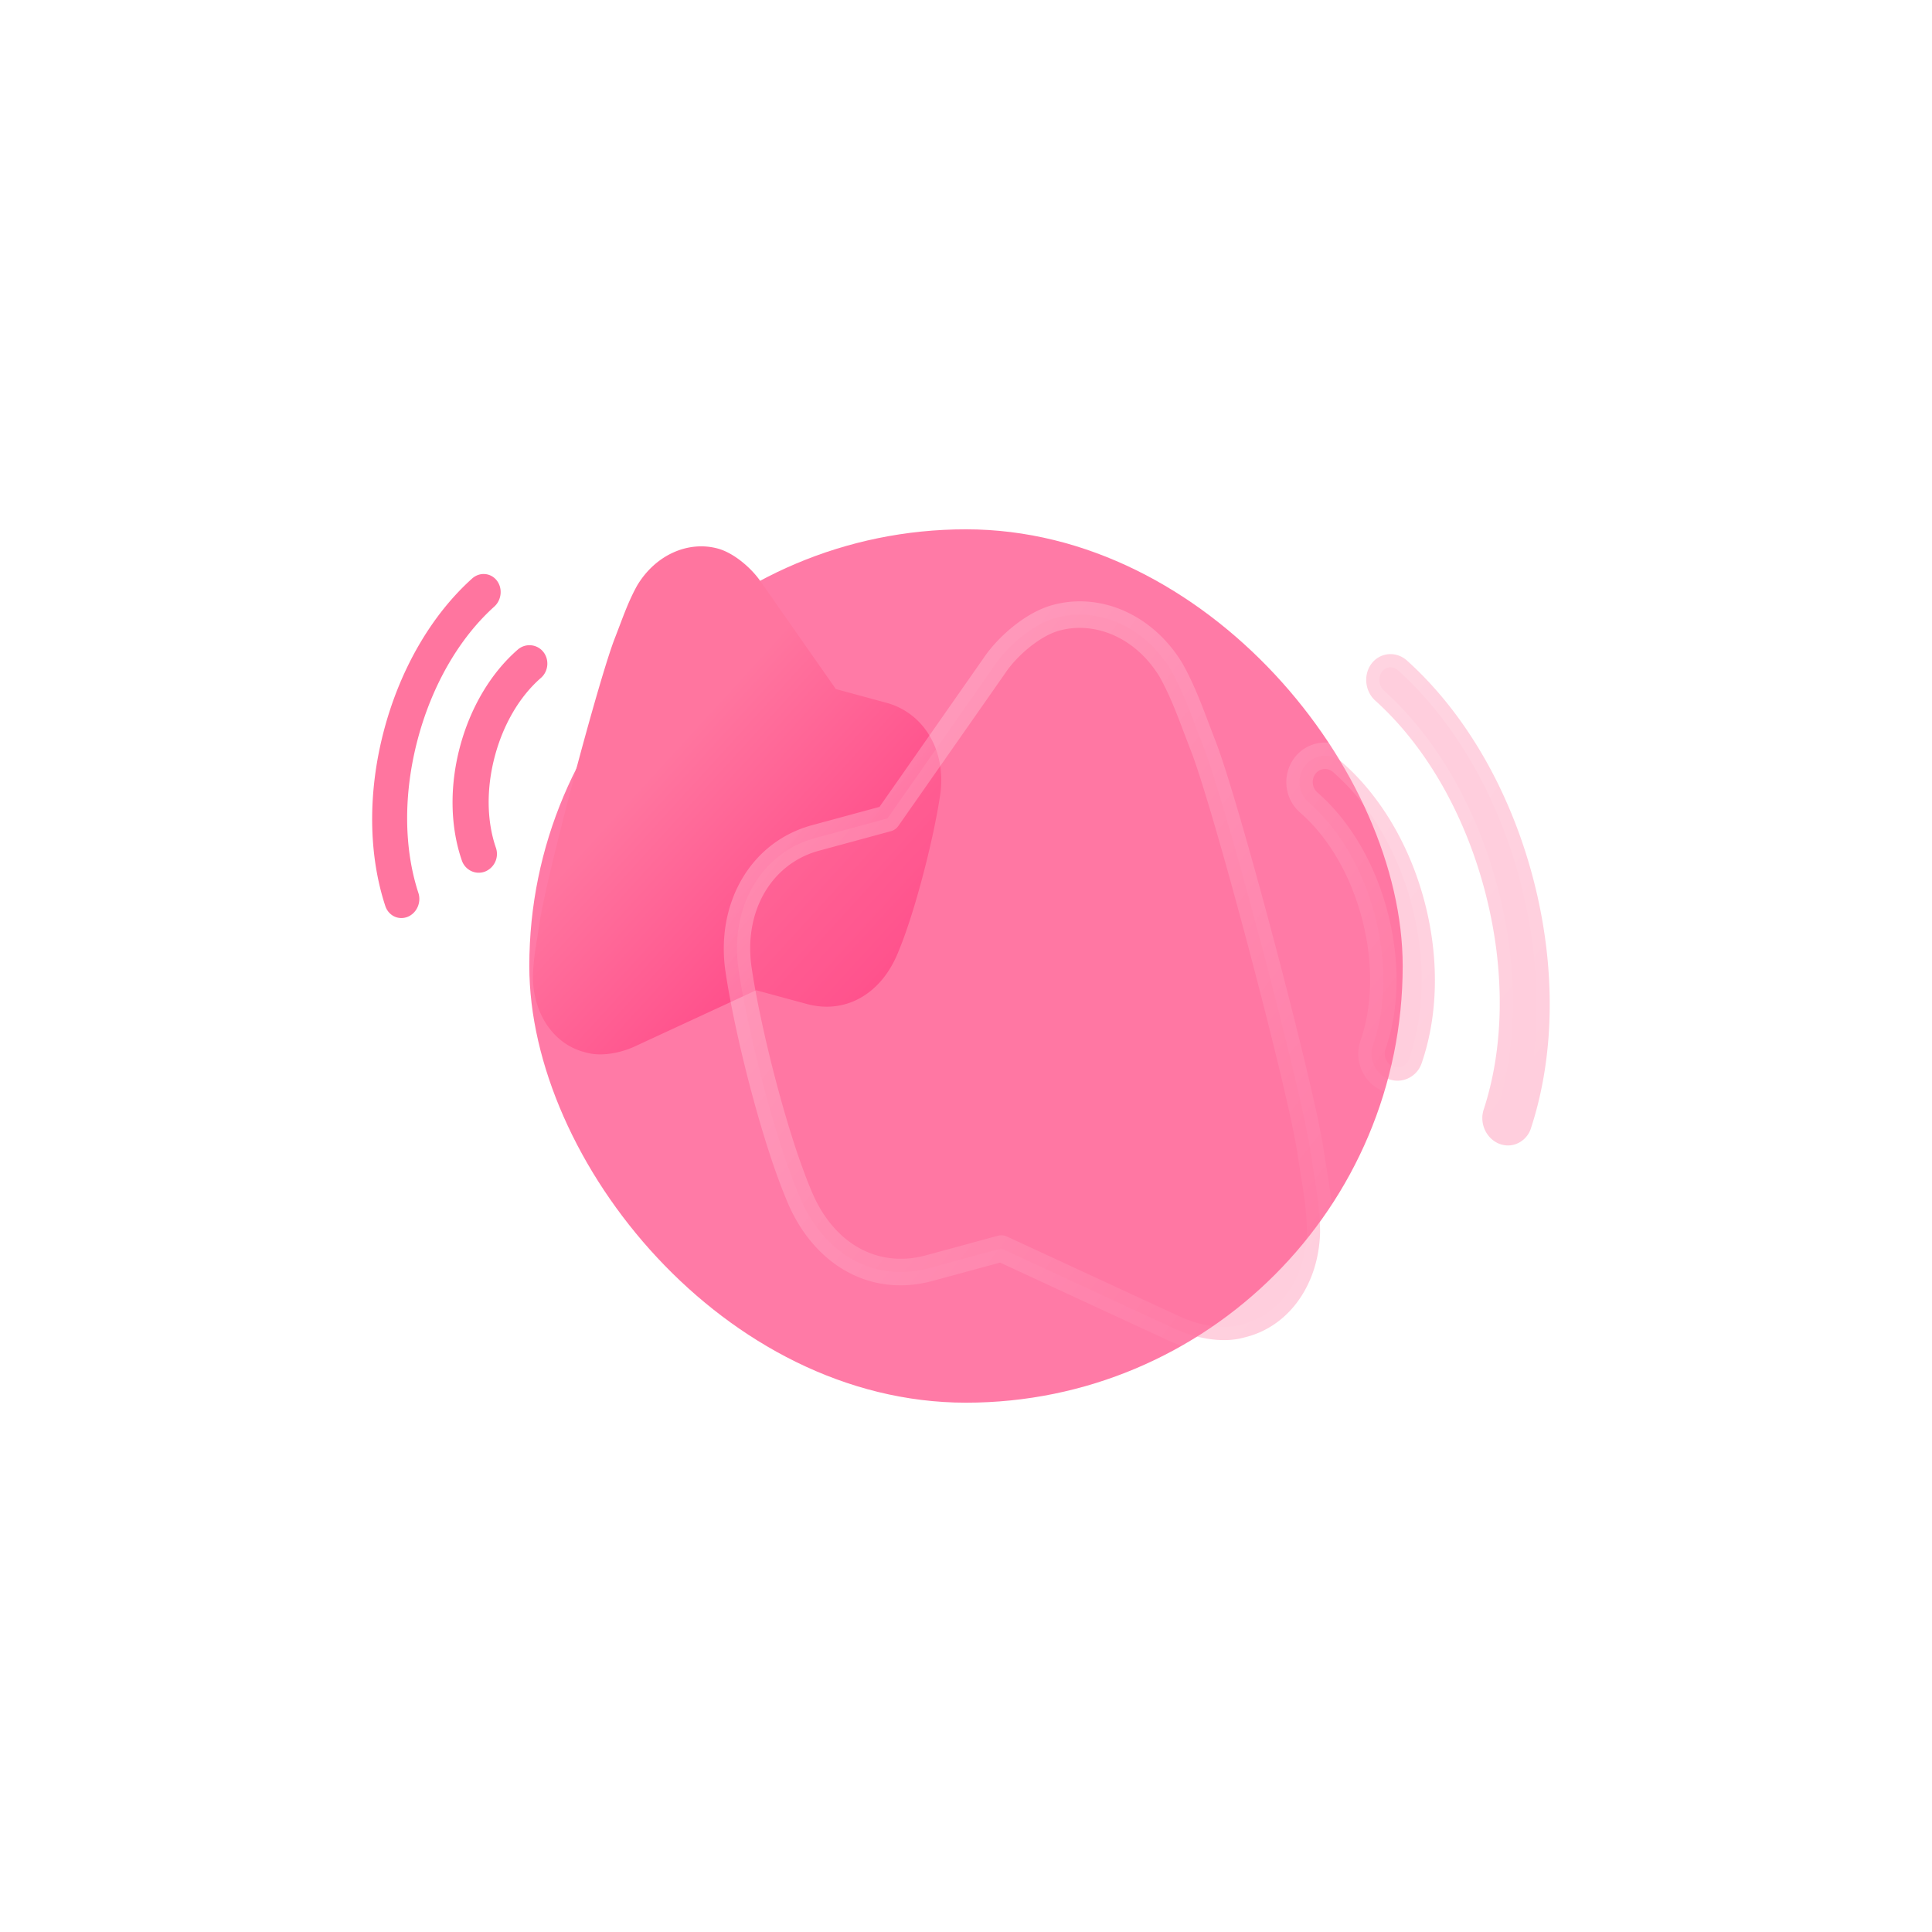<svg width="146" height="146" fill="none" xmlns="http://www.w3.org/2000/svg"><g filter="url(#a)"><rect x="40" y="40" width="66" height="66" rx="33" fill="#FF5990" fill-opacity=".8"/></g><path fill-rule="evenodd" clip-rule="evenodd" d="M46.832 47.262c.378-1 .77-2.036 1.324-3.027 1.414-2.346 3.885-3.378 6.084-2.782 1.228.329 2.578 1.508 3.255 2.514l5.67 8.105 3.816 1.035c2.809.762 4.493 3.548 4.09 6.798-.434 3.108-1.849 8.813-3.176 12.003-1.267 3.205-3.99 4.76-6.936 3.96l-3.816-1.035-9.077 4.2c-.938.459-2.486.856-3.723.52-.08-.02-.151-.038-.222-.058-2.24-.608-3.778-2.791-3.847-5.532.005-1.15.174-2.182.337-3.18l.003-.02.157-.996c.451-3.246 4.508-18.579 5.714-21.597l.347-.908zm-7.71 1.833a1.34 1.34 0 0 1 1.926.155c.48.592.403 1.48-.174 1.982-1.604 1.398-2.841 3.504-3.484 5.932-.643 2.426-.613 4.877.085 6.9a1.433 1.433 0 0 1-.83 1.803 1.334 1.334 0 0 1-.816.038 1.365 1.365 0 0 1-.927-.877c-.883-2.554-.936-5.6-.147-8.578.79-2.978 2.34-5.59 4.367-7.355zm-1.586-5.235c-.465-.586-1.302-.645-1.862-.138-3.063 2.754-5.427 6.825-6.654 11.457-1.228 4.634-1.194 9.353.097 13.287.14.43.473.755.89.868.26.07.532.054.79-.046.69-.275 1.057-1.084.821-1.807-1.115-3.405-1.134-7.53-.052-11.613 1.082-4.08 3.137-7.643 5.787-10.028.561-.506.644-1.394.183-1.98z" fill="url(#b)"/><mask id="d" maskUnits="userSpaceOnUse" x="49.211" y="37.464" width="75.923" height="73.505" fill="#000"><path fill="#fff" d="M49.211 37.464h75.923v73.505H49.211z"/><path fill-rule="evenodd" clip-rule="evenodd" d="M90.395 54.978c-.54-1.428-1.101-2.908-1.892-4.323-2.02-3.35-5.548-4.825-8.688-3.972-1.754.468-3.683 2.152-4.649 3.589L67.07 61.846l-5.45 1.48c-4.012 1.088-6.416 5.065-5.841 9.707.62 4.439 2.64 12.586 4.535 17.141 1.81 4.578 5.698 6.799 9.905 5.657l5.45-1.48 12.963 5.999c1.34.654 3.55 1.222 5.317.742.115-.027.216-.055.317-.082 3.2-.869 5.395-3.987 5.493-7.9-.007-1.642-.248-3.118-.48-4.543l-.005-.027-.224-1.422c-.645-4.637-6.438-26.534-8.16-30.843l-.495-1.297zm11.01 2.617a1.914 1.914 0 0 0-2.75.222 2.059 2.059 0 0 0 .247 2.83c2.292 1.997 4.058 5.004 4.977 8.471.918 3.466.875 6.966-.123 9.854-.359 1.037.173 2.19 1.187 2.575.378.14.782.159 1.164.055a1.95 1.95 0 0 0 1.325-1.253c1.26-3.647 1.336-7.997.209-12.25s-3.343-7.983-6.236-10.504zm2.264-7.476c.665-.837 1.86-.92 2.66-.197 4.374 3.934 7.749 9.747 9.502 16.361 1.754 6.62 1.705 13.358-.138 18.976a1.865 1.865 0 0 1-1.272 1.24c-.37.1-.759.077-1.127-.066-.986-.393-1.51-1.547-1.174-2.58 1.593-4.864 1.62-10.754.075-16.584-1.544-5.829-4.48-10.916-8.264-14.322-.802-.723-.92-1.99-.262-2.828z"/></mask><path fill-rule="evenodd" clip-rule="evenodd" d="M90.395 54.978c-.54-1.428-1.101-2.908-1.892-4.323-2.02-3.35-5.548-4.825-8.688-3.972-1.754.468-3.683 2.152-4.649 3.589L67.07 61.846l-5.45 1.48c-4.012 1.088-6.416 5.065-5.841 9.707.62 4.439 2.64 12.586 4.535 17.141 1.81 4.578 5.698 6.799 9.905 5.657l5.45-1.48 12.963 5.999c1.34.654 3.55 1.222 5.317.742.115-.027.216-.055.317-.082 3.2-.869 5.395-3.987 5.493-7.9-.007-1.642-.248-3.118-.48-4.543l-.005-.027-.224-1.422c-.645-4.637-6.438-26.534-8.16-30.843l-.495-1.297zm11.01 2.617a1.914 1.914 0 0 0-2.75.222 2.059 2.059 0 0 0 .247 2.83c2.292 1.997 4.058 5.004 4.977 8.471.918 3.466.875 6.966-.123 9.854-.359 1.037.173 2.19 1.187 2.575.378.14.782.159 1.164.055a1.95 1.95 0 0 0 1.325-1.253c1.26-3.647 1.336-7.997.209-12.25s-3.343-7.983-6.236-10.504zm2.264-7.476c.665-.837 1.86-.92 2.66-.197 4.374 3.934 7.749 9.747 9.502 16.361 1.754 6.62 1.705 13.358-.138 18.976a1.865 1.865 0 0 1-1.272 1.24c-.37.1-.759.077-1.127-.066-.986-.393-1.51-1.547-1.174-2.58 1.593-4.864 1.62-10.754.075-16.584-1.544-5.829-4.48-10.916-8.264-14.322-.802-.723-.92-1.99-.262-2.828z" fill="#FF749F" fill-opacity=".35"/><path d="m88.503 50.655.872-.493-.016-.028-.856.52zm1.892 4.323-.934.359v.003l.934-.362zm-10.58-8.295.253.967h.003l-.256-.967zm-4.649 3.589.817.572a.514.514 0 0 0 .01-.015l-.827-.557zM67.07 61.846l.256.967c.227-.062.425-.201.56-.395l-.816-.572zm-5.45 1.48.256.966-.257-.967zm-5.841 9.707-.991.128a.8.8 0 0 0 .002.015l.989-.143zm4.535 17.141.928-.373-.006-.016-.922.389zm9.905 5.657.257.966-.257-.966zm5.45-1.48.422-.909a.995.995 0 0 0-.678-.057l.257.967zm12.963 5.999.44-.9-.018-.01-.422.91zm5.317.742-.229-.973a.279.279 0 0 0-.027.007l.256.966zm.317-.082-.257-.967.257.967zm5.493-7.9.998.02.001-.03-.999.01zm-.48-4.543-.986.166.985-.166zm-.005-.027-.986.161v.005l.986-.166zm-.224-1.422-.99.142.004.018.986-.16zm-8.16-30.843-.933.362.006.014.927-.376zm7.765 1.542-.768-.636-.005.006.773.63zm2.75-.222-.657.757.657-.757zm-2.503 3.052.657-.758-.657.758zm4.977 8.471.965-.261-.965.261zm-.123 9.854.944.325v-.001l-.944-.324zm1.187 2.575-.357.937.007.002.35-.94zm1.164.055.257.967-.257-.967zm1.325-1.253.943.325.001-.001-.944-.324zm-1.103-30.427-.671.745.002.002.669-.747zm-2.66.197-.78-.621-.003.004.783.617zm12.162 16.164-.965.262.965-.262zm-.138 18.976-.948-.309-.001.001.949.308zm-1.272 1.24-.257-.967.257.967zm-1.127-.066-.372.93.007.003.365-.933zm-1.174-2.58-.948-.31-.001.003.949.306zm.075-16.584-.965.26.965-.26zm-8.264-14.322-.67.746h.001l.669-.746zm-16.3-1.8c.75 1.34 1.286 2.753 1.83 4.19l1.868-.718c-.537-1.418-1.122-2.967-1.954-4.457l-1.743.985zm-7.56-3.498c2.651-.72 5.754.502 7.577 3.527l1.71-1.042c-2.215-3.675-6.17-5.403-9.8-4.418l.513 1.933zm-4.078 3.18c.42-.623 1.07-1.33 1.824-1.934.759-.608 1.555-1.059 2.25-1.245l-.505-1.935c-1.058.283-2.103.909-2.988 1.618-.891.715-1.688 1.569-2.235 2.382l1.654 1.114zm-8.107 11.59 8.097-11.575L74.35 49.7l-8.097 11.575 1.633 1.145zm-6.01 1.873 5.45-1.48-.513-1.932-5.45 1.479.513 1.933zm-5.106 8.613c-.525-4.234 1.658-7.678 5.106-8.613l-.513-1.933c-4.575 1.241-7.201 5.752-6.575 10.802l1.982-.256zm4.466 16.88c-1.856-4.461-3.858-12.523-4.468-16.895l-1.978.286c.629 4.506 2.668 12.739 4.602 17.387l1.844-.778zm8.727 5.08c-3.627.984-7.06-.865-8.72-5.064l-1.858.746c1.96 4.956 6.304 7.55 11.09 6.25l-.512-1.933zm5.45-1.48-5.45 1.48.513 1.933 5.45-1.48-.513-1.933zm13.64 6.055-12.962-5.998-.843 1.82 12.962 5.998.844-1.82zm4.64.686c-1.439.39-3.387-.075-4.62-.677l-.882 1.802c1.447.706 3.919 1.377 6.015.808l-.513-1.933zm.316-.083c-.102.028-.19.052-.289.076l.458 1.947c.13-.031.244-.062.344-.09l-.513-1.933zm4.752-6.954c-.09 3.566-2.067 6.226-4.752 6.954l.513 1.933c3.715-1.008 6.129-4.584 6.235-8.847l-1.996-.04zm-.468-4.356c.234 1.433.46 2.834.467 4.385l1.998-.018c-.008-1.732-.263-3.28-.494-4.7l-1.971.333zm-.005-.027.005.027 1.971-.332-.004-.027-1.972.332zm-.224-1.428.224 1.423 1.973-.322-.225-1.422-1.972.321zm-8.101-30.627c.833 2.086 2.696 8.57 4.446 15.184 1.75 6.613 3.34 13.18 3.652 15.425l1.978-.285c-.333-2.392-1.961-9.09-3.7-15.663-1.738-6.57-3.633-13.19-4.522-15.414l-1.854.753zm-.501-1.311.495 1.297 1.866-.724-.496-1.297-1.865.724zm9.96 3.114a.916.916 0 0 1 1.326-.102l1.314-1.514a2.911 2.911 0 0 0-4.175.343l1.536 1.273zm.136 1.435a1.056 1.056 0 0 1-.13-1.441l-1.546-1.261a3.06 3.06 0 0 0 .364 4.217l1.313-1.515zm5.286 8.968c-.96-3.626-2.818-6.818-5.285-8.968l-1.314 1.515c2.117 1.844 3.792 4.666 4.669 7.976l1.93-.523zm-.144 10.439c1.073-3.109 1.104-6.816.144-10.44l-1.93.524c.876 3.307.82 6.6-.101 9.268l1.887.648zm.599 1.314c-.503-.191-.783-.783-.599-1.313l-1.887-.65c-.534 1.543.249 3.26 1.773 3.837l.713-1.874zm.552.025a.909.909 0 0 1-.558-.028l-.7 1.88a2.9 2.9 0 0 0 1.771.082l-.513-1.934zm.638-.612a.945.945 0 0 1-.638.612l.513 1.934a2.957 2.957 0 0 0 2.011-1.895l-1.886-.65zm.187-11.663c1.083 4.088.998 8.233-.187 11.665l1.887.648c1.333-3.862 1.4-8.418.23-12.836l-1.93.523zm-5.928-10.008c2.723 2.373 4.845 5.92 5.928 10.008l1.93-.523c-1.17-4.417-3.48-8.33-6.544-11l-1.314 1.515zM107 49.177c-1.209-1.093-3.072-.988-4.111.32l1.56 1.243c.29-.365.819-.427 1.209-.073l1.342-1.49zm9.796 16.845c-1.794-6.771-5.259-12.764-9.798-16.847l-1.338 1.494c4.208 3.785 7.495 9.418 9.206 15.876l1.93-.523zm-.154 19.546c1.912-5.831 1.95-12.77.154-19.546l-1.93.523c1.712 6.462 1.651 13-.121 18.405l1.897.618zm-1.965 1.897c.94-.255 1.665-.98 1.965-1.898l-1.898-.615a.861.861 0 0 1-.58.58l.513 1.933zm-1.748-.099a2.786 2.786 0 0 0 1.748.1l-.513-1.934a.794.794 0 0 1-.504-.033l-.731 1.867zm-1.758-3.82c-.494 1.518.261 3.225 1.751 3.818l.744-1.862c-.481-.192-.775-.795-.596-1.343l-1.899-.613zm.059-16.016c1.505 5.678 1.464 11.367-.058 16.014l1.897.617c1.664-5.08 1.677-11.17.091-17.154l-1.93.523zm-7.968-13.837c3.616 3.255 6.464 8.161 7.968 13.837l1.93-.523c-1.585-5.981-4.608-11.25-8.56-14.807l-1.338 1.493zm-.376-4.191c-.995 1.265-.804 3.127.375 4.19l1.339-1.491c-.424-.383-.469-1.056-.148-1.465l-1.566-1.234z" fill="url(#c)" mask="url(#d)"/><defs><linearGradient id="b" x1="45.744" y1="62.275" x2="75.808" y2="89.754" gradientUnits="userSpaceOnUse"><stop stop-color="#FF759F"/><stop offset="1" stop-color="#FF196E"/></linearGradient><linearGradient id="c" x1="61.365" y1="58.466" x2="107.444" y2="94.409" gradientUnits="userSpaceOnUse"><stop stop-color="#fff" stop-opacity=".25"/><stop offset="1" stop-color="#fff" stop-opacity="0"/></linearGradient><filter id="a" x=".9" y=".9" width="144.2" height="144.2" filterUnits="userSpaceOnUse" color-interpolation-filters="sRGB"><feFlood flood-opacity="0" result="BackgroundImageFix"/><feBlend in="SourceGraphic" in2="BackgroundImageFix" result="shape"/><feGaussianBlur stdDeviation="19.55" result="effect1_foregroundBlur_297_8802"/></filter></defs></svg>
